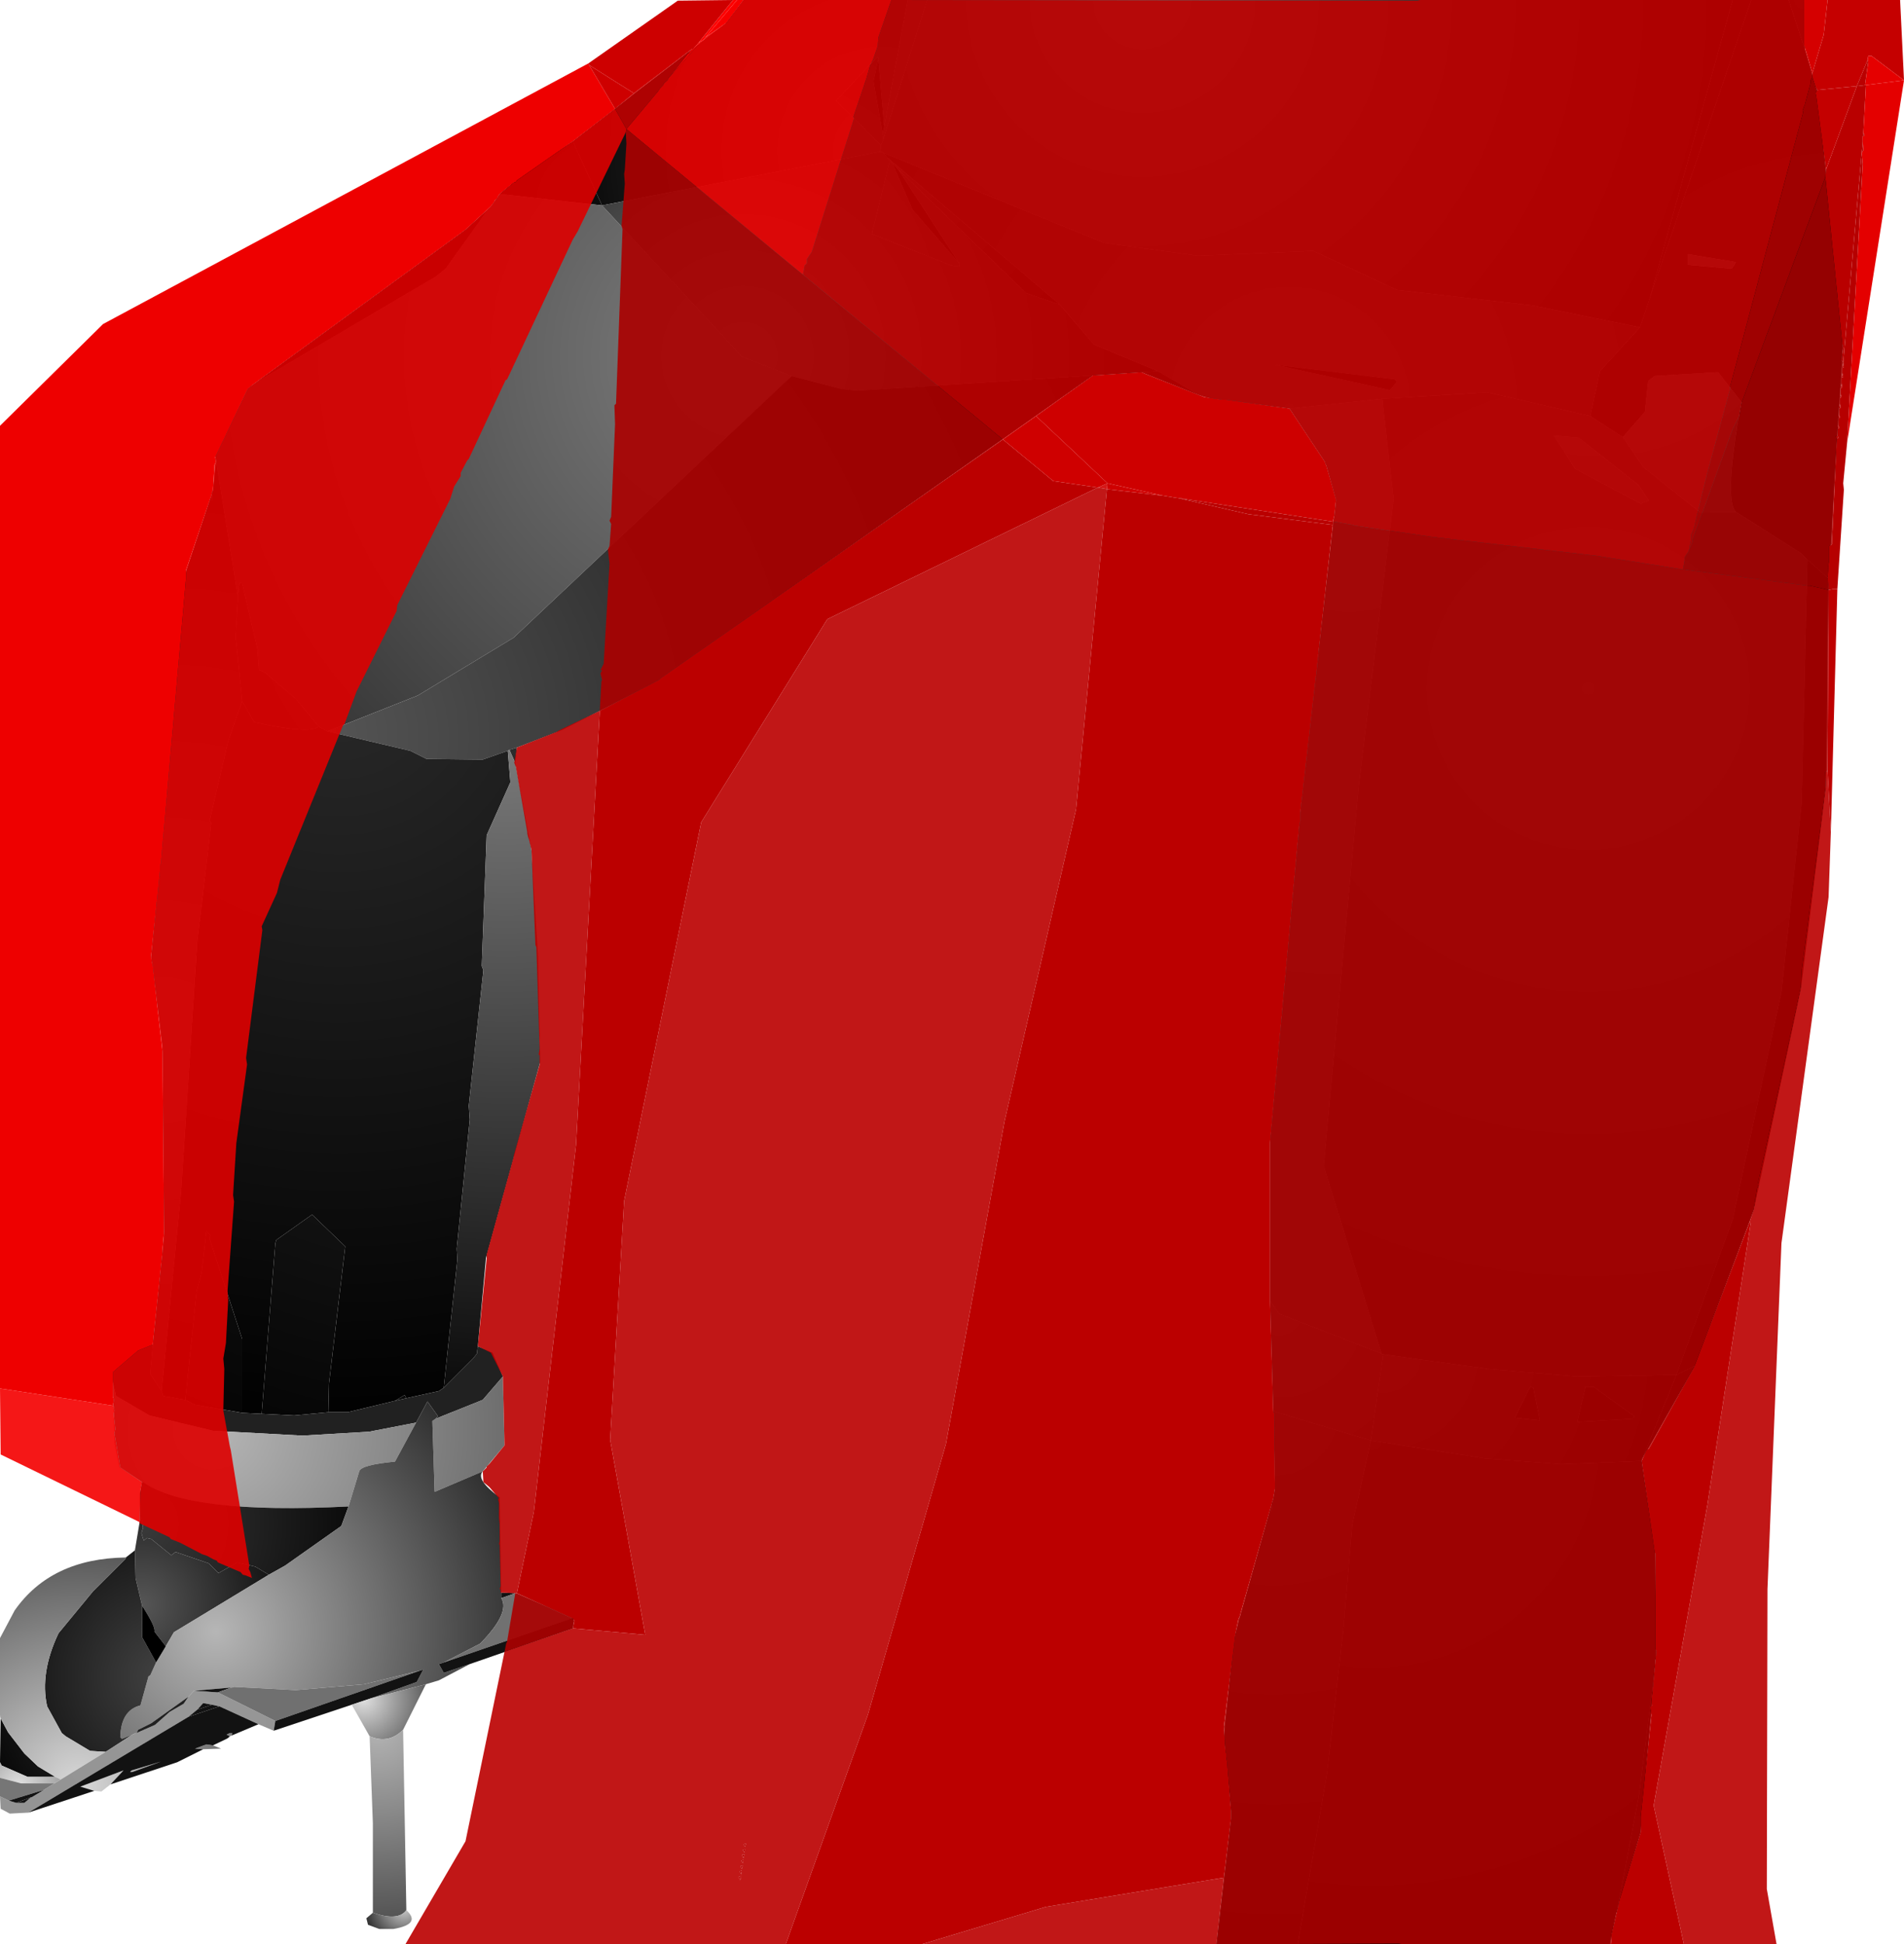 <?xml version="1.0" encoding="UTF-8" standalone="no"?>
<svg xmlns:xlink="http://www.w3.org/1999/xlink" height="299.1px" width="292.85px" xmlns="http://www.w3.org/2000/svg">
  <g transform="matrix(1.0, 0.0, 0.0, 1.0, 400.0, 300.0)">
    <path d="M-260.4 -300.0 L-257.4 -300.0 -264.15 -278.5 -264.25 -279.25 -264.25 -279.5 -264.0 -280.5 -260.4 -300.0" fill="url(#gradient0)" fill-rule="evenodd" stroke="none"/>
    <path d="M-146.25 -254.15 L-147.75 -249.65 -164.25 -253.0 -185.15 -255.4 -198.0 -261.4 -215.75 -260.65 -230.25 -262.65 -264.15 -276.5 -264.4 -276.65 -264.65 -276.65 -264.5 -277.4 -264.5 -277.65 -264.15 -278.5 -257.4 -300.0 -133.5 -300.0 -146.25 -254.15" fill="url(#gradient1)" fill-rule="evenodd" stroke="none"/>
    <path d="M-252.4 -259.4 L-252.5 -259.0 -253.65 -259.15 -265.9 -264.0 -263.15 -275.25 -262.75 -274.9 -259.65 -267.75 -252.4 -259.4 M-264.5 -277.65 L-271.4 -284.5 -265.15 -291.15 -264.9 -291.15 -264.9 -291.0 -265.65 -287.5 -264.25 -279.5 -264.25 -279.25 -264.15 -278.5 -264.5 -277.65" fill="url(#gradient2)" fill-rule="evenodd" stroke="none"/>
    <path d="M-261.9 -274.0 L-252.4 -259.4 -259.65 -267.75 -262.75 -274.9 -261.9 -274.0 M-264.9 -291.0 L-264.0 -280.5 -264.25 -279.5 -265.65 -287.5 -264.9 -291.0" fill="url(#gradient3)" fill-rule="evenodd" stroke="none"/>
    <path d="M-311.9 -278.25 L-288.4 -296.4 -285.65 -300.0 -260.4 -300.0 -264.0 -280.5 -264.9 -291.0 -264.9 -291.15 -265.15 -291.15 -271.4 -284.5 -264.5 -277.65 -264.5 -277.4 -264.65 -276.65 -307.4 -268.4 -311.9 -278.25" fill="url(#gradient4)" fill-rule="evenodd" stroke="none"/>
    <path d="M-323.15 -270.15 L-319.0 -273.65 -311.9 -278.25 -307.4 -268.4 -323.15 -270.15" fill="url(#gradient5)" fill-rule="evenodd" stroke="none"/>
    <path d="M-366.75 -229.0 L-366.9 -229.9 -361.9 -240.25 -360.65 -241.15 -332.9 -257.5 -331.5 -258.65 -331.4 -258.75 -325.5 -267.0 -324.5 -268.25 -323.15 -270.15 -307.4 -268.4 -285.9 -245.15 -278.25 -242.15 -321.0 -201.9 -335.75 -193.0 -349.65 -187.5 -351.0 -188.25 -354.4 -192.4 -359.4 -196.65 -360.15 -196.9 -360.4 -200.15 -362.75 -210.25 -363.15 -210.4 -363.4 -208.15 -366.75 -229.0" fill="url(#gradient6)" fill-rule="evenodd" stroke="none"/>
    <path d="M-325.0 -267.75 L-324.5 -268.25 -325.5 -267.0 -325.0 -267.75" fill="url(#gradient7)" fill-rule="evenodd" stroke="none"/>
    <path d="M-360.65 -241.15 L-328.4 -264.65 -325.0 -267.75 -325.5 -267.0 -331.4 -258.75 -331.5 -258.65 -332.9 -257.5 -360.65 -241.15" fill="url(#gradient8)" fill-rule="evenodd" stroke="none"/>
    <path d="M-130.65 -300.0 L-146.25 -254.15 -133.5 -300.0 -130.65 -300.0" fill="url(#gradient9)" fill-rule="evenodd" stroke="none"/>
    <path d="M-122.4 -292.4 L-120.4 -285.65 -116.5 -248.0 -118.75 -211.0 -122.0 -213.9 -123.0 -214.9 -133.0 -221.25 Q-134.9 -223.15 -132.15 -238.15 L-135.75 -242.75 -145.5 -242.15 -146.5 -241.4 -147.0 -236.65 -150.4 -232.75 -155.4 -236.0 -153.9 -242.9 -147.75 -249.65 -146.25 -254.15 -130.65 -300.0 -124.9 -300.0 -122.4 -292.4 M-140.4 -260.9 L-140.4 -259.25 -133.65 -258.65 -133.0 -259.65 -133.4 -259.75 -140.4 -260.9" fill="url(#gradient10)" fill-rule="evenodd" stroke="none"/>
    <path d="M-122.4 -292.4 L-124.9 -300.0 -122.5 -300.0 -122.4 -292.4" fill="url(#gradient11)" fill-rule="evenodd" stroke="none"/>
    <path d="M-224.4 -242.75 L-231.9 -242.25 -268.15 -239.9 -270.5 -240.15 -278.25 -242.15 -285.9 -245.15 -307.4 -268.4 -264.65 -276.65 -264.4 -276.65 -264.15 -276.5 -263.5 -275.75 -263.15 -275.25 -265.9 -264.0 -253.65 -259.15 -252.5 -259.0 -252.4 -259.4 -261.9 -274.0 -242.15 -254.9 -237.0 -253.15 -231.75 -247.0 -221.9 -242.9 -224.4 -242.75" fill="url(#gradient12)" fill-rule="evenodd" stroke="none"/>
    <path d="M-147.75 -249.65 L-153.9 -242.9 -155.4 -236.0 -171.25 -239.65 -187.4 -238.65 -201.65 -237.15 -213.65 -238.65 -215.65 -239.25 -221.9 -242.9 -231.75 -247.0 -237.0 -253.15 -263.5 -275.75 -264.15 -276.5 -230.25 -262.65 -215.75 -260.65 -198.0 -261.4 -185.15 -255.4 -164.25 -253.0 -147.75 -249.65 M-185.15 -241.25 L-185.5 -241.65 -204.0 -243.9 -186.25 -240.0 -185.15 -241.25" fill="url(#gradient13)" fill-rule="evenodd" stroke="none"/>
    <path d="M-237.0 -253.15 L-242.15 -254.9 -261.9 -274.0 -262.75 -274.9 -263.15 -275.25 -263.5 -275.75 -237.0 -253.15" fill="url(#gradient14)" fill-rule="evenodd" stroke="none"/>
    <path d="M-231.9 -242.25 L-298.65 -195.25 -313.65 -187.65 -320.5 -185.0 -321.65 -184.65 -321.9 -184.5 -325.75 -183.15 -334.4 -183.25 -336.9 -184.5 -349.65 -187.5 -335.75 -193.0 -321.0 -201.9 -278.25 -242.15 -270.5 -240.15 -268.15 -239.9 -231.9 -242.25" fill="url(#gradient15)" fill-rule="evenodd" stroke="none"/>
    <path d="M-362.75 -192.15 L-360.9 -188.9 Q-352.15 -187.0 -351.0 -188.25 L-349.65 -187.5 -336.9 -184.5 -334.4 -183.25 -325.75 -183.15 -321.9 -184.5 -321.5 -179.65 -325.15 -171.5 -325.9 -151.4 -325.65 -150.75 -327.9 -129.9 -327.75 -127.75 -329.75 -107.9 -329.65 -106.25 -331.75 -86.5 -332.5 -86.0 -337.5 -84.9 -337.75 -85.4 -339.25 -84.5 -346.5 -82.75 -349.5 -82.75 -349.4 -87.15 -346.9 -108.25 -352.0 -113.15 -357.5 -109.25 -357.65 -108.75 -359.75 -82.5 -362.75 -82.65 -362.75 -94.0 -367.75 -109.4 -367.65 -110.0 -368.25 -110.65 -369.0 -104.15 -369.75 -101.4 -371.5 -84.65 -374.9 -85.25 -375.15 -86.0 -372.15 -116.65 -369.65 -155.15 -367.5 -173.4 -367.75 -173.75 -364.9 -186.0 -362.75 -192.15" fill="url(#gradient16)" fill-rule="evenodd" stroke="none"/>
    <path d="M-320.5 -185.0 L-320.75 -182.65 -321.65 -184.65 -320.5 -185.0 M-363.4 -208.15 L-363.15 -210.4 -362.75 -210.25 -360.4 -200.15 -360.15 -196.9 -359.4 -196.65 -354.4 -192.4 -351.0 -188.25 Q-352.15 -187.0 -360.9 -188.9 L-362.75 -192.15 -363.75 -202.0 -363.4 -208.15 M-371.5 -84.65 L-369.75 -101.4 -369.0 -104.15 -368.25 -110.65 -367.65 -110.0 -367.75 -109.4 -362.75 -94.0 -362.75 -82.65 -370.0 -83.9 -371.5 -84.65 M-359.75 -82.5 L-357.65 -108.75 -357.5 -109.25 -352.0 -113.15 -346.9 -108.25 -349.4 -87.15 -349.5 -82.75 -354.75 -82.25 -359.75 -82.5 M-339.25 -84.5 L-337.75 -85.4 -337.5 -84.9 -339.25 -84.5" fill="url(#gradient17)" fill-rule="evenodd" stroke="none"/>
    <path d="M-376.5 -93.15 L-374.75 -109.9 -375.0 -139.25 -376.75 -152.75 -371.4 -212.0 -367.5 -223.75 -367.4 -223.0 -367.4 -224.15 -367.4 -224.25 -367.25 -224.5 -366.75 -229.0 -363.4 -208.15 -363.75 -202.0 -362.75 -192.15 -364.9 -186.0 -367.75 -173.75 -367.5 -173.4 -369.65 -155.15 -372.15 -116.65 -375.15 -86.0 -376.9 -88.65 -376.5 -93.15" fill="url(#gradient18)" fill-rule="evenodd" stroke="none"/>
    <path d="M-150.4 -232.75 L-147.0 -236.65 -146.5 -241.4 -145.5 -242.15 -135.75 -242.75 -132.15 -238.15 Q-134.9 -223.15 -133.0 -221.25 L-138.5 -221.15 -147.25 -228.15 -150.4 -232.75 M-140.4 -260.9 L-133.4 -259.75 -133.0 -259.65 -133.65 -258.65 -140.4 -259.25 -140.4 -260.9 M-147.65 -222.5 L-157.75 -227.9 -161.0 -233.0 -157.15 -232.65 -148.0 -225.4 -146.4 -223.0 -147.65 -222.5 M-156.15 -86.65 L-154.9 -86.65 -148.65 -82.15 -148.9 -81.75 -157.4 -81.25 -156.15 -86.65 M-163.15 -81.5 L-167.0 -81.9 -164.65 -86.65 -164.15 -86.5 -163.15 -81.5" fill="url(#gradient19)" fill-rule="evenodd" stroke="none"/>
    <path d="M-215.65 -239.25 L-224.4 -242.75 -221.9 -242.9 -215.65 -239.25" fill="url(#gradient20)" fill-rule="evenodd" stroke="none"/>
    <path d="M-185.15 -241.25 L-186.25 -240.0 -204.0 -243.9 -185.5 -241.65 -185.15 -241.25" fill="url(#gradient21)" fill-rule="evenodd" stroke="none"/>
    <path d="M-204.65 -99.9 L-204.65 -124.9 -199.65 -179.25 -194.5 -223.0 -196.0 -228.4 -196.15 -228.65 -196.25 -229.0 -201.65 -237.15 -187.4 -238.65 -185.65 -223.25 -191.0 -179.25 -196.4 -120.65 -187.5 -91.75 -203.25 -97.9 -204.65 -99.9" fill="url(#gradient22)" fill-rule="evenodd" stroke="none"/>
    <path d="M-155.4 -236.0 L-150.4 -232.75 -147.25 -228.15 -138.5 -221.15 -133.0 -221.25 -123.0 -214.9 -122.0 -213.9 -122.9 -176.4 -126.0 -147.4 -133.5 -112.4 -142.15 -88.5 -157.5 -88.25 -171.0 -89.4 -187.25 -91.65 -187.5 -91.75 -196.4 -120.65 -191.0 -179.25 -185.65 -223.25 -187.4 -238.65 -171.25 -239.65 -155.4 -236.0 M-147.65 -222.5 L-146.4 -223.0 -148.0 -225.4 -157.15 -232.65 -161.0 -233.0 -157.75 -227.9 -147.65 -222.5" fill="url(#gradient23)" fill-rule="evenodd" stroke="none"/>
    <path d="M-204.15 -82.9 L-204.65 -99.9 -203.25 -97.9 -187.5 -91.75 -187.25 -91.65 -189.15 -78.4 -204.15 -82.9" fill="url(#gradient24)" fill-rule="evenodd" stroke="none"/>
    <path d="M-200.4 -0.9 L-212.9 -0.9 -210.65 -20.25 -210.65 -21.4 -211.75 -32.75 -210.25 -47.75 -204.4 -68.65 -204.4 -67.4 -204.15 -69.5 -203.9 -71.0 -204.15 -82.9 -189.15 -78.4 -192.0 -65.5 -193.4 -49.15 -195.9 -27.15 -200.4 -0.9" fill="url(#gradient25)" fill-rule="evenodd" stroke="none"/>
    <path d="M-204.4 -68.65 L-204.15 -69.5 -204.4 -67.4 -204.4 -68.65" fill="url(#gradient26)" fill-rule="evenodd" stroke="none"/>
    <path d="M-147.5 -75.25 L-145.4 -61.5 -145.25 -45.0 -145.4 -44.65 -145.4 -44.0 -145.5 -43.25 -145.5 -43.0 -147.9 -23.9 -151.25 -6.15 -151.25 -6.0 -151.4 -5.75 -152.4 -0.9 -200.4 -0.9 -195.9 -27.15 -193.4 -49.15 -192.0 -65.5 -189.15 -78.4 -171.65 -75.65 -159.9 -74.75 -147.5 -75.25" fill="url(#gradient27)" fill-rule="evenodd" stroke="none"/>
    <path d="M-367.5 -223.75 L-367.4 -224.15 -367.4 -223.0 -367.5 -223.75" fill="url(#gradient28)" fill-rule="evenodd" stroke="none"/>
    <path d="M-326.5 -92.9 L-324.25 -91.9 -322.65 -88.25 -325.75 -84.65 -333.0 -81.75 -332.65 -82.15 -334.25 -84.4 -336.0 -81.15 -343.25 -79.75 -353.5 -79.15 -367.25 -79.9 -377.0 -82.25 -382.15 -85.25 -382.65 -87.4 -382.75 -88.9 Q-378.9 -93.0 -376.5 -93.15 L-376.9 -88.65 -375.15 -86.0 -374.9 -85.25 -371.5 -84.65 -370.0 -83.9 -362.75 -82.65 -359.75 -82.5 -354.75 -82.25 -349.5 -82.75 -346.5 -82.75 -339.25 -84.5 -337.5 -84.9 -332.5 -86.0 -331.75 -86.5 -327.25 -91.0 -326.65 -91.75 -326.5 -92.9" fill="url(#gradient29)" fill-rule="evenodd" stroke="none"/>
    <path d="M-322.65 -88.25 L-322.4 -77.65 -325.75 -73.65 -333.15 -70.5 -333.5 -81.4 -333.0 -81.75 -325.75 -84.65 -322.65 -88.25 M-378.15 -72.0 L-381.65 -74.25 -382.4 -78.0 -382.65 -87.4 -382.15 -85.25 -377.0 -82.25 -367.25 -79.9 -353.5 -79.15 -343.25 -79.75 -336.0 -81.15 -339.25 -75.15 Q-344.5 -74.65 -344.75 -73.65 L-346.4 -68.25 Q-370.9 -67.0 -378.0 -72.0 L-378.15 -72.0" fill="url(#gradient30)" fill-rule="evenodd" stroke="none"/>
    <path d="M-378.5 -66.0 L-378.5 -70.15 -378.15 -72.0 -378.0 -72.0 Q-370.9 -67.0 -346.4 -68.25 L-347.5 -65.25 -356.15 -59.15 -358.65 -57.75 -360.75 -59.0 -363.5 -59.65 -366.4 -58.0 -367.9 -59.5 -373.0 -61.25 -373.65 -60.75 -376.75 -63.25 -377.4 -63.4 -377.9 -63.0 -378.25 -64.15 -378.0 -65.0 -378.25 -66.5 -378.5 -66.0" fill="url(#gradient31)" fill-rule="evenodd" stroke="none"/>
    <path d="M-379.25 -61.5 L-378.5 -66.0 -378.25 -66.5 -378.0 -65.0 -378.25 -64.15 -377.9 -63.0 -377.4 -63.4 -376.75 -63.25 -373.65 -60.75 -373.0 -61.25 -367.9 -59.5 -366.4 -58.0 -363.5 -59.65 -360.75 -59.0 -358.65 -57.75 -373.25 -48.9 -374.5 -46.75 -376.25 -49.0 Q-376.0 -49.65 -378.15 -53.0 L-379.15 -57.25 -379.25 -61.5" fill="url(#gradient32)" fill-rule="evenodd" stroke="none"/>
    <path d="M-325.75 -73.65 Q-326.9 -72.4 -323.15 -69.65 L-322.9 -55.0 -322.9 -54.15 Q-321.5 -51.9 -326.15 -47.15 L-331.75 -44.25 -332.5 -44.0 -331.75 -42.65 -327.75 -44.0 -332.5 -41.5 -334.5 -40.9 -342.9 -38.75 -335.9 -41.25 -334.9 -43.15 -335.4 -43.0 -344.0 -40.9 -354.5 -40.0 -364.0 -40.5 -364.25 -40.4 -364.4 -40.4 -370.15 -39.9 -371.0 -39.0 -376.75 -34.9 -378.75 -33.9 -379.0 -33.4 -379.15 -33.4 -379.4 -33.25 -379.65 -33.15 -381.25 -32.5 -381.5 -32.75 Q-381.4 -36.9 -378.4 -37.65 L-377.15 -42.15 -376.9 -42.25 -376.0 -44.25 -374.5 -46.75 -373.25 -48.9 -358.65 -57.75 -356.15 -59.15 -347.5 -65.25 -346.4 -68.25 -344.75 -73.65 Q-344.5 -74.65 -339.25 -75.15 L-336.0 -81.15 -334.25 -84.4 -332.65 -82.15 -333.0 -81.75 -333.5 -81.4 -333.15 -70.5 -325.75 -73.65" fill="url(#gradient33)" fill-rule="evenodd" stroke="none"/>
    <path d="M-320.75 -182.65 L-318.25 -169.25 -317.25 -153.0 -316.9 -136.65 -325.25 -106.5 -326.5 -92.9 -326.65 -91.75 -327.25 -91.0 -331.75 -86.5 -329.65 -106.25 -329.75 -107.9 -327.75 -127.75 -327.9 -129.9 -325.65 -150.75 -325.9 -151.4 -325.15 -171.5 -321.5 -179.65 -321.9 -184.5 -321.65 -184.65 -320.75 -182.65" fill="url(#gradient34)" fill-rule="evenodd" stroke="none"/>
    <path d="M-122.0 -213.9 L-118.75 -211.0 -119.15 -179.0 -123.0 -147.9 -130.25 -113.9 -139.25 -89.9 -142.15 -88.5 -133.5 -112.4 -126.0 -147.4 -122.9 -176.4 -122.0 -213.9" fill="url(#gradient35)" fill-rule="evenodd" stroke="none"/>
    <path d="M-139.25 -89.9 L-147.25 -75.9 -142.15 -88.5 -139.25 -89.9" fill="url(#gradient36)" fill-rule="evenodd" stroke="none"/>
    <path d="M-147.25 -75.9 L-147.4 -75.65 -147.5 -75.4 -147.5 -75.25 -159.9 -74.75 -171.65 -75.65 -189.15 -78.4 -187.25 -91.65 -171.0 -89.4 -157.5 -88.25 -142.15 -88.5 -147.25 -75.9 M-156.15 -86.65 L-157.4 -81.25 -148.9 -81.75 -148.65 -82.15 -154.9 -86.65 -156.15 -86.65 M-163.15 -81.5 L-164.15 -86.5 -164.65 -86.65 -167.0 -81.9 -163.15 -81.5" fill="url(#gradient37)" fill-rule="evenodd" stroke="none"/>
    <path d="M-400.0 -28.9 L-399.9 -35.65 -398.75 -33.5 -396.25 -30.25 -394.15 -28.25 -391.5 -26.65 -395.75 -26.65 -399.75 -28.4 -400.0 -28.9 M-380.65 -60.4 L-379.25 -61.5 -379.15 -57.25 -378.15 -53.0 -378.15 -48.15 -376.0 -44.25 -376.9 -42.25 -377.15 -42.15 -378.4 -37.65 Q-381.4 -36.9 -381.5 -32.75 L-381.25 -32.5 -379.65 -33.15 -383.75 -30.5 -386.15 -30.65 -389.9 -32.9 -390.5 -33.4 -392.75 -37.5 Q-393.9 -42.65 -391.0 -48.75 L-385.65 -55.25 -380.65 -60.25 -380.65 -60.4" fill="url(#gradient38)" fill-rule="evenodd" stroke="none"/>
    <path d="M-364.4 -33.0 L-364.65 -32.9 -365.15 -33.15 -364.65 -33.4 -364.25 -33.4 -364.4 -33.0 M-383.0 -25.5 L-384.4 -24.4 -385.5 -24.5 -387.65 -25.15 -381.0 -27.65 -383.0 -25.5 M-400.0 -36.15 L-400.0 -48.0 -397.75 -52.25 Q-392.15 -60.25 -380.65 -60.4 L-380.65 -60.25 -385.65 -55.25 -391.0 -48.75 Q-393.9 -42.65 -392.75 -37.5 L-390.5 -33.4 -389.9 -32.9 -386.15 -30.65 -383.75 -30.5 -390.65 -26.25 -391.5 -26.65 -394.15 -28.25 -396.25 -30.25 -398.75 -33.5 -399.9 -35.65 -400.0 -36.15" fill="url(#gradient39)" fill-rule="evenodd" stroke="none"/>
    <path d="M-367.25 -31.5 L-366.0 -31.0 -368.75 -30.9 -370.0 -31.0 -368.25 -31.65 -367.25 -31.5 M-399.9 -35.65 L-400.0 -35.9 -400.0 -36.15 -399.9 -35.65 M-379.75 -27.65 L-375.25 -29.0 -379.65 -27.4 -380.0 -27.4 -379.75 -27.65" fill="url(#gradient40)" fill-rule="evenodd" stroke="none"/>
    <path d="M-357.9 -33.75 L-360.25 -34.75 -366.25 -37.5 -367.4 -37.75 -368.75 -38.0 -369.65 -37.0 -371.0 -35.9 -395.65 -21.15 -398.5 -21.0 -399.9 -21.75 -400.0 -23.65 -398.65 -23.0 -397.5 -22.65 -396.25 -22.65 -395.25 -23.5 -395.15 -23.5 -393.25 -24.65 -391.65 -25.65 -390.65 -26.25 -383.75 -30.5 -379.65 -33.15 -379.4 -33.25 -379.15 -33.4 -379.0 -33.4 -376.15 -34.65 -373.9 -36.65 -371.75 -37.9 -371.0 -39.0 -370.15 -39.9 -366.5 -39.65 -357.65 -35.25 -357.9 -33.75" fill="url(#gradient41)" fill-rule="evenodd" stroke="none"/>
    <path d="M-379.0 -33.4 L-378.75 -33.9 -376.75 -34.9 -371.0 -39.0 -371.75 -37.9 -373.9 -36.65 -376.15 -34.65 -379.0 -33.4" fill="url(#gradient42)" fill-rule="evenodd" stroke="none"/>
    <path d="M-322.9 -55.0 L-320.75 -54.9 -322.9 -54.15 -322.9 -55.0 M-370.15 -39.9 L-364.4 -40.4 -366.5 -39.65 -370.15 -39.9" fill="url(#gradient43)" fill-rule="evenodd" stroke="none"/>
    <path d="M-320.75 -54.9 L-311.75 -51.15 -331.75 -44.25 -326.15 -47.15 Q-321.5 -51.9 -322.9 -54.15 L-320.75 -54.9 M-364.4 -40.4 L-364.25 -40.4 -364.0 -40.5 -354.5 -40.0 -344.0 -40.9 -335.4 -43.0 -357.65 -35.25 -366.5 -39.65 -364.4 -40.4" fill="url(#gradient44)" fill-rule="evenodd" stroke="none"/>
    <path d="M-311.75 -51.15 L-311.9 -49.5 -327.75 -44.0 -331.75 -42.65 -332.5 -44.0 -331.75 -44.25 -311.75 -51.15 M-345.9 -37.75 L-357.9 -33.75 -357.65 -35.25 -335.4 -43.0 -334.9 -43.15 -335.9 -41.25 -342.9 -38.75 -345.9 -37.75" fill="url(#gradient45)" fill-rule="evenodd" stroke="none"/>
    <path d="M-334.5 -40.9 L-338.0 -33.9 Q-340.25 -31.65 -343.15 -32.9 L-345.9 -37.75 -342.9 -38.75 -334.5 -40.9" fill="url(#gradient46)" fill-rule="evenodd" stroke="none"/>
    <path d="M-374.5 -46.75 L-376.0 -44.25 -378.15 -48.15 -378.15 -53.0 Q-376.0 -49.65 -376.25 -49.0 L-374.5 -46.75" fill="url(#gradient47)" fill-rule="evenodd" stroke="none"/>
    <path d="M-145.5 -43.0 L-147.65 -18.15 -151.25 -6.15 -147.9 -23.9 -145.5 -43.0" fill="url(#gradient48)" fill-rule="evenodd" stroke="none"/>
    <path d="M-371.0 -35.9 L-369.65 -37.0 -367.4 -37.75 -366.25 -37.5 -371.0 -35.9" fill="url(#gradient49)" fill-rule="evenodd" stroke="none"/>
    <path d="M-360.25 -34.75 L-364.4 -33.0 -364.25 -33.4 -364.65 -33.4 -365.15 -33.15 -364.65 -32.9 -364.9 -32.65 -365.15 -32.5 -367.25 -31.5 -368.25 -31.65 -370.0 -31.0 -368.75 -30.9 -372.75 -28.9 -383.0 -25.5 -381.0 -27.65 -387.65 -25.15 -385.5 -24.5 -395.65 -21.15 -371.0 -35.9 -366.25 -37.5 -360.25 -34.75 M-379.75 -27.65 L-380.0 -27.4 -379.65 -27.4 -375.25 -29.0 -379.75 -27.65" fill="url(#gradient50)" fill-rule="evenodd" stroke="none"/>
    <path d="M-369.65 -37.0 L-368.75 -38.0 -367.4 -37.75 -369.65 -37.0" fill="url(#gradient51)" fill-rule="evenodd" stroke="none"/>
    <path d="M-400.0 -26.5 L-400.0 -28.9 -399.75 -28.4 -395.75 -26.65 -391.5 -26.65 -390.65 -26.25 -391.65 -25.65 -396.75 -25.65 -400.0 -26.5" fill="url(#gradient52)" fill-rule="evenodd" stroke="none"/>
    <path d="M-400.0 -23.65 L-400.0 -26.5 -396.75 -25.65 -391.65 -25.65 -393.25 -24.65 -398.65 -23.0 -400.0 -23.65" fill="url(#gradient53)" fill-rule="evenodd" stroke="none"/>
    <path d="M-338.0 -33.9 L-337.5 -6.15 Q-338.75 -4.4 -342.65 -5.75 L-342.65 -19.5 -343.15 -32.9 Q-340.25 -31.65 -338.0 -33.9" fill="url(#gradient54)" fill-rule="evenodd" stroke="none"/>
    <path d="M-337.5 -6.15 Q-335.15 -4.0 -339.5 -3.25 L-341.65 -3.25 -343.4 -3.9 -343.65 -4.9 -342.65 -5.75 Q-338.75 -4.4 -337.5 -6.15" fill="url(#gradient55)" fill-rule="evenodd" stroke="none"/>
    <path d="M-393.25 -24.65 L-395.15 -23.5 -395.25 -23.5 -397.5 -22.65 -398.65 -23.0 -393.25 -24.65" fill="url(#gradient56)" fill-rule="evenodd" stroke="none"/>
    <path d="M-395.25 -23.5 L-396.25 -22.65 -397.5 -22.65 -395.25 -23.5" fill="url(#gradient57)" fill-rule="evenodd" stroke="none"/>
    <path d="M-287.25 -300.0 L-286.65 -300.0 -291.5 -294.25 -291.75 -293.9 -292.4 -293.5 -292.5 -293.25 -297.25 -287.9 -294.15 -291.75 -294.0 -291.75 -293.75 -292.0 -293.4 -292.5 -292.9 -293.0 -287.25 -300.0" fill="#fd0000" fill-rule="evenodd" stroke="none"/>
    <path d="M-287.25 -300.0 L-292.9 -293.0 -293.4 -292.5 -293.65 -292.4 -302.5 -285.65 -309.4 -290.0 -309.5 -290.25 -295.75 -299.9 -287.25 -300.0" fill="#cd0000" fill-rule="evenodd" stroke="none"/>
    <path d="M-309.5 -290.25 L-309.4 -290.0 -305.4 -283.25 -311.9 -278.25 -320.5 -272.25 -320.65 -272.0 -321.0 -271.9 -323.15 -270.15 -323.5 -269.65 -323.5 -269.5 -323.9 -269.15 -324.0 -268.9 -324.5 -268.25 -328.4 -264.65 -361.0 -240.9 -361.9 -240.15 -366.9 -229.65 -366.75 -229.0 -367.0 -228.5 -367.25 -224.5 -367.4 -224.25 -367.4 -224.15 -367.5 -223.75 -371.4 -212.25 -371.4 -210.9 -375.25 -167.25 -375.25 -167.15 -375.4 -166.9 -375.4 -166.0 -376.75 -153.0 -376.65 -151.9 -376.5 -151.65 -376.5 -151.5 -375.0 -138.15 -374.75 -110.65 -375.0 -107.75 -375.0 -107.4 -376.5 -93.15 -378.75 -92.25 -382.65 -88.9 -382.65 -85.15 -382.5 -84.75 -382.5 -84.5 -382.65 -83.75 -400.0 -86.4 -400.0 -234.5 -384.15 -250.15 -309.5 -290.25" fill="#ee0000" fill-rule="evenodd" stroke="none"/>
    <path d="M-378.65 -65.9 L-399.9 -76.25 -400.0 -86.4 -382.65 -83.75 -382.5 -83.65 -382.4 -83.0 -382.5 -82.4 -382.25 -80.15 -382.4 -79.5 -381.5 -74.25 -378.15 -72.0 -378.4 -70.75 -378.5 -66.0 -378.65 -65.9" fill="#f40000" fill-opacity="0.91" fill-rule="evenodd" stroke="none"/>
    <path d="M-305.4 -283.25 L-303.65 -280.15 -303.75 -279.65 -311.15 -264.4 -311.9 -263.15 -322.0 -241.65 -322.25 -241.5 -327.9 -229.4 -328.15 -229.15 -329.15 -227.25 -329.15 -226.75 -330.15 -225.15 -330.75 -223.25 -338.9 -206.9 -339.0 -206.0 -345.15 -193.65 -347.0 -188.65 -347.25 -188.4 -356.9 -164.65 -357.4 -162.65 -359.75 -157.5 -359.65 -156.9 -362.15 -137.25 -362.0 -136.25 -363.65 -124.15 -364.15 -116.15 -364.0 -115.15 -365.0 -101.4 -364.9 -100.0 -365.25 -93.4 -365.65 -91.0 -365.5 -89.4 -365.65 -83.0 -364.65 -77.5 -364.5 -76.9 -361.65 -59.15 -361.75 -58.65 -361.5 -58.15 -361.25 -57.25 -362.25 -57.65 -362.65 -57.75 -363.0 -58.15 -366.5 -59.65 -366.65 -59.9 -367.25 -60.15 -368.15 -60.65 -368.9 -60.9 -372.25 -62.65 -373.75 -63.25 -373.9 -63.5 -378.5 -65.65 -378.5 -65.75 -378.65 -65.9 -378.5 -66.0 -378.4 -70.75 -378.15 -72.0 -381.5 -74.25 -382.4 -79.5 -382.25 -80.15 -382.5 -82.4 -382.4 -83.0 -382.5 -83.65 -382.65 -83.75 -382.5 -84.5 -382.5 -84.75 -382.65 -85.15 -382.65 -88.9 -378.75 -92.25 -376.5 -93.15 -375.0 -107.4 -375.0 -107.75 -374.75 -110.65 -375.0 -138.15 -376.5 -151.5 -376.5 -151.65 -376.65 -151.9 -376.75 -153.0 -375.4 -166.0 -375.4 -166.9 -375.25 -167.15 -375.25 -167.25 -371.4 -210.9 -371.4 -212.25 -367.5 -223.75 -367.4 -224.15 -367.4 -224.25 -367.25 -224.5 -367.0 -228.5 -366.75 -229.0 -366.9 -229.65 -361.9 -240.15 -361.0 -240.9 -328.4 -264.65 -324.5 -268.25 -324.0 -268.9 -323.9 -269.15 -323.5 -269.5 -323.5 -269.65 -323.15 -270.15 -321.0 -271.9 -320.65 -272.0 -320.5 -272.25 -311.9 -278.25 -305.4 -283.25" fill="#dd0000" fill-opacity="0.91" fill-rule="evenodd" stroke="none"/>
    <path d="M-240.65 -236.0 L-231.9 -242.25 -224.4 -242.75 -224.25 -242.65 -214.75 -238.9 -212.0 -238.5 -211.5 -238.5 -201.65 -237.15 -196.25 -229.0 -196.15 -228.75 -196.15 -228.65 -196.0 -228.4 -194.5 -223.15 -194.75 -220.75 -195.0 -219.75 -218.9 -223.4 -219.0 -223.4 -221.15 -223.75 -229.65 -225.65 -240.65 -236.0 M-309.4 -290.0 L-302.5 -285.65 -305.4 -283.25 -309.4 -290.0" fill="#ce0000" fill-rule="evenodd" stroke="none"/>
    <path d="M-286.65 -300.0 L-285.65 -300.0 -288.25 -296.5 -291.5 -294.25 -286.65 -300.0" fill="#f70000" fill-rule="evenodd" stroke="none"/>
    <path d="M-262.9 -300.0 L-264.9 -294.25 -265.0 -292.9 -265.75 -290.75 -266.15 -290.0 -266.75 -287.9 -268.75 -282.0 -268.65 -281.75 -275.15 -261.25 -275.9 -260.15 -275.9 -259.5 -276.25 -259.15 -276.5 -257.75 -303.65 -280.15 -298.75 -286.0 -298.5 -286.4 -298.0 -286.9 -297.9 -287.15 -297.25 -287.75 -297.25 -287.9 -292.5 -293.25 -292.4 -293.5 -291.75 -293.9 -291.5 -294.25 -288.25 -296.5 -285.65 -300.0 -262.9 -300.0" fill="#e80000" fill-opacity="0.91" fill-rule="evenodd" stroke="none"/>
    <path d="M-121.25 -288.75 L-121.25 -288.15 -121.5 -287.65 -121.5 -287.25 -122.4 -283.9 -122.75 -283.0 -122.65 -282.75 -133.9 -240.5 -133.9 -240.15 -137.5 -226.9 -139.5 -218.65 -139.9 -217.75 -139.9 -217.15 -140.25 -215.25 -140.9 -214.25 -140.9 -213.75 -141.15 -212.4 -154.4 -214.5 -179.65 -217.4 -191.65 -219.15 -191.9 -219.25 -194.75 -219.75 -195.0 -219.75 -194.75 -220.75 -194.5 -223.15 -196.0 -228.4 -196.15 -228.65 -196.15 -228.75 -196.25 -229.0 -201.65 -237.15 -211.5 -238.5 -212.0 -238.5 -214.75 -238.9 -224.25 -242.65 -224.4 -242.75 -231.9 -242.25 -240.65 -236.0 -245.75 -232.4 -276.5 -257.75 -276.25 -259.15 -275.9 -259.5 -275.9 -260.15 -275.15 -261.25 -268.65 -281.75 -268.75 -282.0 -266.75 -287.9 -266.15 -290.0 -265.75 -290.75 -265.0 -292.9 -264.9 -294.25 -262.9 -300.0 -182.0 -299.9 -181.5 -300.0 -122.5 -300.0 -122.5 -293.0 -121.25 -288.75" fill="#be0000" fill-opacity="0.91" fill-rule="evenodd" stroke="none"/>
    <path d="M-276.5 -257.75 L-245.75 -232.4 -298.25 -195.75 -298.65 -195.4 -307.75 -190.65 -307.5 -195.15 -307.4 -195.4 -307.65 -196.4 -307.4 -196.9 -307.65 -196.9 -307.15 -197.9 -306.25 -213.25 -306.5 -215.5 -306.25 -216.0 -306.0 -219.4 -306.25 -219.9 -306.0 -220.5 -305.4 -234.75 -305.5 -237.65 -305.25 -237.9 -304.25 -264.75 -304.4 -265.25 -303.9 -271.75 -304.0 -273.25 -303.9 -273.9 -303.65 -277.9 -303.75 -279.65 -303.65 -280.15 -276.5 -257.75 M-195.0 -219.75 L-194.75 -219.75 -191.9 -219.25 -191.65 -219.15 -179.65 -217.4 -154.4 -214.5 -141.15 -212.4 -122.0 -209.9 -121.65 -209.9 -118.75 -209.25 -118.9 -181.4 -119.25 -181.25 -119.15 -179.25 -122.9 -150.65 -123.0 -148.15 -129.65 -117.75 -129.5 -117.4 -129.75 -117.25 -130.25 -114.0 -130.9 -112.0 -139.4 -89.75 -146.4 -77.15 -146.75 -77.0 -147.5 -75.25 -145.5 -61.25 -145.4 -61.0 -145.4 -46.4 -145.25 -46.0 -146.0 -38.15 -145.9 -37.65 -146.15 -37.5 -146.15 -37.15 -146.0 -36.15 -147.65 -20.5 -147.65 -18.15 -150.9 -7.75 -152.15 -2.4 -152.15 -1.65 -152.25 -0.9 -184.15 -0.9 -184.9 -1.0 -212.9 -0.9 -212.25 -6.9 -212.15 -7.4 -212.15 -7.65 -211.75 -11.15 -210.65 -20.25 -210.65 -21.4 -211.25 -28.75 -211.25 -28.9 -211.4 -29.65 -211.4 -30.25 -211.5 -30.5 -211.75 -34.4 -210.0 -48.5 -209.5 -51.0 -209.4 -51.15 -209.25 -51.5 -209.15 -52.0 -209.0 -52.4 -209.0 -52.5 -204.15 -69.5 -203.9 -71.0 -204.0 -82.5 -204.15 -82.9 -204.65 -99.9 -204.65 -124.25 -200.15 -173.15 -200.0 -173.75 -200.0 -175.0 -197.25 -199.0 -197.25 -199.25 -195.0 -219.25 -195.0 -219.75 M-311.9 -49.5 L-322.4 -45.9 -322.15 -47.15 -322.0 -47.5 -320.75 -54.9 -320.5 -54.9 -311.9 -51.0 -311.65 -50.65 -311.9 -49.5" fill="#aa0000" fill-opacity="0.91" fill-rule="evenodd" stroke="none"/>
    <path d="M-294.15 -291.75 L-297.25 -287.9 -297.25 -287.75 -297.9 -287.15 -298.0 -286.9 -298.5 -286.4 -298.75 -286.0 -303.65 -280.15 -305.4 -283.25 -302.5 -285.65 -293.65 -292.4 -294.15 -291.75" fill="#bd0000" fill-opacity="0.91" fill-rule="evenodd" stroke="none"/>
    <path d="M-118.9 -300.0 L-119.5 -294.65 -121.25 -288.75 -122.5 -293.0 -122.5 -300.0 -118.9 -300.0" fill="#d50000" fill-rule="evenodd" stroke="none"/>
    <path d="M-107.15 -287.65 L-112.15 -291.4 -112.65 -291.4 -112.75 -290.75 -114.4 -286.75 -120.5 -286.15 -120.75 -286.65 -121.25 -288.15 -121.25 -288.75 -119.5 -294.65 -118.9 -300.0 -107.75 -300.0 -107.15 -287.65" fill="#c50000" fill-rule="evenodd" stroke="none"/>
    <path d="M-113.15 -286.9 L-112.65 -290.5 -112.75 -290.75 -112.65 -291.4 -112.15 -291.4 -107.15 -287.65 -113.15 -286.9" fill="#e50000" fill-rule="evenodd" stroke="none"/>
    <path d="M-112.75 -290.75 L-112.65 -290.5 -113.15 -286.9 -114.4 -286.75 -112.75 -290.75 M-195.0 -219.25 L-208.0 -220.9 -218.9 -223.4 -195.0 -219.75 -195.0 -219.25" fill="#ba0000" fill-rule="evenodd" stroke="none"/>
    <path d="M-114.4 -286.75 L-113.15 -286.9 -113.0 -286.9 -113.4 -279.65 -113.5 -279.0 -113.5 -278.15 -113.65 -276.5 -116.5 -244.25 -116.75 -244.65 -116.5 -246.5 -116.65 -247.15 -116.65 -247.25 -119.25 -272.75 -119.15 -273.9 -114.4 -286.75 M-116.75 -241.9 L-116.65 -242.65 -116.5 -242.0 -116.75 -241.9 M-116.65 -243.4 L-116.5 -244.25 -116.4 -243.5 -116.65 -243.4 M-116.9 -239.4 L-116.75 -238.9 -117.0 -238.75 -116.9 -239.4 M-117.0 -237.9 L-116.9 -237.25 -117.15 -237.15 -117.0 -237.9 M-117.15 -236.25 L-117.0 -235.75 -117.25 -235.65 -117.15 -236.25 M-117.25 -234.65 L-117.15 -234.15 -117.4 -234.0 -117.25 -234.65 M-117.4 -233.0 L-117.25 -232.65 -117.5 -232.5 -117.65 -232.9 -117.4 -233.0 M-116.9 -240.25 L-116.75 -241.0 -116.65 -240.4 -116.9 -240.25 M-285.4 -15.5 L-285.5 -15.0 -285.75 -15.4 -285.4 -15.5 M-285.4 -15.9 L-285.65 -16.25 -285.25 -16.4 -285.4 -15.9 M-285.9 -12.5 L-286.15 -12.9 -285.75 -13.0 -285.9 -12.5 M-285.75 -13.4 L-286.0 -13.75 -285.65 -13.9 -285.75 -13.4 M-285.5 -14.75 L-285.65 -14.15 -285.9 -14.65 -285.5 -14.75 M-286.4 -11.25 L-286.0 -11.4 -286.15 -10.75 -286.4 -11.25 M-286.0 -11.65 L-286.25 -12.15 -285.9 -12.25 -286.0 -11.65" fill="#b90000" fill-rule="evenodd" stroke="none"/>
    <path d="M-293.4 -292.5 L-293.75 -292.0 -294.0 -291.75 -294.15 -291.75 -293.65 -292.4 -293.4 -292.5" fill="#f30000" fill-rule="evenodd" stroke="none"/>
    <path d="M-121.25 -288.15 L-120.75 -286.65 -120.5 -286.15 -120.65 -285.9 -120.75 -285.65 -120.65 -285.25 -119.15 -273.9 -119.25 -272.75 -132.15 -238.0 -132.5 -236.0 -133.5 -234.0 -139.65 -217.0 -139.65 -216.65 -140.25 -215.25 -139.9 -217.15 -139.9 -217.75 -139.5 -218.65 -137.5 -226.9 -133.9 -240.15 -133.9 -240.5 -122.65 -282.75 -122.75 -283.0 -122.4 -283.9 -121.5 -287.25 -121.5 -287.65 -121.25 -288.15" fill="#ae0000" fill-opacity="0.91" fill-rule="evenodd" stroke="none"/>
    <path d="M-119.25 -272.75 L-116.65 -247.25 -116.65 -247.15 -116.5 -246.5 -116.75 -244.65 -116.5 -244.25 -116.65 -243.4 -116.65 -242.65 -116.75 -241.9 -116.75 -241.0 -116.9 -240.25 -116.9 -239.4 -117.0 -238.75 -117.0 -237.9 -117.15 -237.15 -117.15 -236.25 -117.25 -235.65 -117.25 -234.65 -117.4 -234.0 -117.4 -233.0 -117.65 -232.9 -117.5 -232.5 -118.25 -216.25 -118.65 -216.0 -118.65 -213.75 -118.75 -213.25 -118.9 -211.15 -118.75 -209.25 -121.65 -209.9 -122.0 -209.9 -141.15 -212.4 -140.9 -213.75 -140.9 -214.25 -140.25 -215.25 -139.65 -216.65 -139.65 -217.0 -133.5 -234.0 -132.5 -236.0 -132.15 -238.0 -119.25 -272.75" fill="#a30000" fill-opacity="0.91" fill-rule="evenodd" stroke="none"/>
    <path d="M-120.5 -286.15 L-114.4 -286.75 -119.15 -273.9 -120.65 -285.25 -120.75 -285.65 -120.65 -285.9 -120.5 -286.15" fill="#c40000" fill-rule="evenodd" stroke="none"/>
    <path d="M-113.15 -286.9 L-107.15 -287.65 -115.9 -231.9 -113.5 -274.75 -113.65 -276.5 -113.4 -276.9 -113.5 -278.15 -113.5 -279.0 -113.25 -279.15 -113.4 -279.65 -113.0 -286.9 -113.15 -286.9" fill="#e40000" fill-rule="evenodd" stroke="none"/>
    <path d="M-113.4 -279.65 L-113.25 -279.15 -113.5 -279.0 -113.4 -279.65 M-113.5 -278.15 L-113.4 -276.9 -113.65 -276.5 -113.5 -274.75 -115.9 -231.9 -116.5 -225.65 -116.4 -224.65 -117.4 -209.4 -118.0 -209.4 -118.75 -209.25 -118.9 -211.15 -118.75 -213.25 -118.65 -213.75 -118.65 -216.0 -118.25 -216.25 -117.5 -232.5 -117.25 -232.65 -117.4 -233.0 -117.4 -234.0 -117.15 -234.15 -117.25 -234.65 -117.25 -235.65 -117.0 -235.75 -117.15 -236.25 -117.15 -237.15 -116.9 -237.25 -117.0 -237.9 -117.0 -238.75 -116.75 -238.9 -116.9 -239.4 -116.9 -240.25 -116.65 -240.4 -116.75 -241.0 -116.75 -241.9 -116.5 -242.0 -116.65 -242.65 -116.65 -243.4 -116.4 -243.5 -116.5 -244.25 -113.65 -276.5 -113.5 -278.15" fill="#b60000" fill-rule="evenodd" stroke="none"/>
    <path d="M-221.15 -223.75 L-219.0 -223.4 -218.9 -223.4 -208.0 -220.9 -195.0 -219.25 -197.25 -199.25 -197.25 -199.0 -200.0 -175.0 -200.0 -173.75 -200.15 -173.15 -204.65 -124.25 -204.65 -99.9 -204.15 -82.9 -204.0 -82.5 -203.9 -71.0 -204.15 -69.5 -209.0 -52.5 -209.0 -52.4 -209.15 -52.0 -209.25 -51.5 -209.4 -51.15 -209.5 -51.0 -210.0 -48.5 -211.75 -34.4 -211.5 -30.5 -211.4 -30.25 -211.4 -29.65 -211.25 -28.9 -211.25 -28.75 -210.65 -21.4 -210.65 -20.25 -211.75 -11.15 -239.15 -6.65 -258.25 -0.9 -279.15 -0.9 -266.5 -36.25 -254.5 -77.9 -245.5 -127.5 -234.5 -175.5 -229.75 -224.75 -221.15 -223.75 M-231.15 -225.0 L-272.75 -204.75 -292.15 -173.5 -304.0 -115.25 -306.15 -78.5 -300.75 -48.5 -311.9 -49.5 -311.65 -50.65 -311.9 -51.0 -320.5 -54.9 -317.9 -67.4 -311.4 -123.9 -307.75 -190.65 -298.65 -195.4 -298.25 -195.75 -245.75 -232.4 -238.0 -226.0 -231.15 -225.0 M-130.9 -112.0 L-130.75 -111.75 -137.4 -68.4 -145.65 -22.25 -141.0 -0.9 -152.25 -0.9 -152.15 -1.65 -152.15 -2.4 -150.9 -7.75 -147.65 -18.15 -147.65 -20.5 -146.0 -36.15 -146.15 -37.15 -146.15 -37.5 -145.9 -37.65 -146.0 -38.15 -145.25 -46.0 -145.4 -46.4 -145.4 -61.0 -145.5 -61.25 -147.5 -75.25 -146.75 -77.0 -146.4 -77.15 -139.4 -89.75 -130.9 -112.0" fill="#bb0000" fill-rule="evenodd" stroke="none"/>
    <path d="M-245.75 -232.4 L-240.65 -236.0 -229.65 -225.65 -221.15 -223.75 -229.75 -224.75 -229.65 -225.65 -231.15 -225.0 -238.0 -226.0 -245.75 -232.4" fill="#cf0000" fill-rule="evenodd" stroke="none"/>
    <path d="M-229.65 -225.65 L-229.75 -224.75 -231.15 -225.0 -229.65 -225.65" fill="#d10000" fill-opacity="0.91" fill-rule="evenodd" stroke="none"/>
    <path d="M-118.9 -181.4 L-118.4 -172.0 -118.75 -162.0 -126.0 -108.75 -128.15 -55.5 -128.25 -9.4 -126.75 -0.9 -141.0 -0.9 -145.65 -22.25 -137.4 -68.4 -130.75 -111.75 -130.9 -112.0 -130.25 -114.0 -129.75 -117.25 -129.5 -117.4 -129.65 -117.75 -123.0 -148.15 -122.9 -150.65 -119.15 -179.25 -119.25 -181.25 -118.9 -181.4 M-229.75 -224.75 L-234.5 -175.5 -245.5 -127.5 -254.5 -77.9 -266.5 -36.25 -279.15 -0.9 -337.65 -0.9 -328.4 -16.75 -322.4 -45.9 -311.9 -49.5 -300.75 -48.5 -306.15 -78.5 -304.0 -115.25 -292.15 -173.5 -272.75 -204.75 -231.15 -225.0 -229.75 -224.75 M-258.25 -0.9 L-239.15 -6.65 -211.75 -11.15 -212.15 -7.65 -212.15 -7.4 -212.25 -6.9 -212.9 -0.9 -258.25 -0.9 M-320.75 -54.9 L-323.0 -55.0 -323.0 -55.5 -323.15 -55.5 -323.0 -56.0 -323.15 -62.4 -323.25 -62.4 -323.15 -62.9 -323.15 -65.5 -323.25 -66.5 -323.25 -68.75 -323.4 -69.4 -323.25 -69.5 -324.75 -71.25 -325.65 -72.0 -325.75 -73.65 -325.15 -74.25 -325.15 -74.4 -324.65 -74.9 -322.4 -77.65 -322.65 -88.25 -324.5 -91.9 -326.5 -92.9 -325.15 -106.4 -325.15 -107.0 -321.0 -122.0 -321.0 -122.15 -317.0 -136.25 -317.0 -137.65 -317.15 -137.75 -317.0 -138.65 -317.5 -154.25 -317.65 -154.65 -318.25 -169.25 -318.65 -170.9 -318.75 -171.15 -318.9 -171.75 -318.9 -172.0 -320.65 -182.0 -320.9 -182.65 -320.5 -185.0 -314.4 -187.4 -314.0 -187.65 -307.75 -190.65 -311.4 -123.9 -317.9 -67.4 -320.5 -54.9 -320.75 -54.9 M-286.0 -11.65 L-285.9 -12.25 -286.25 -12.15 -286.0 -11.65 M-286.4 -11.25 L-286.15 -10.75 -286.0 -11.4 -286.4 -11.25 M-285.5 -14.75 L-285.9 -14.65 -285.65 -14.15 -285.5 -14.75 M-285.75 -13.4 L-285.65 -13.9 -286.0 -13.75 -285.75 -13.4 M-285.9 -12.5 L-285.75 -13.0 -286.15 -12.9 -285.9 -12.5 M-285.4 -15.9 L-285.25 -16.4 -285.65 -16.25 -285.4 -15.9 M-285.4 -15.5 L-285.75 -15.4 -285.5 -15.0 -285.4 -15.5" fill="#bb0000" fill-opacity="0.91" fill-rule="evenodd" stroke="none"/>
    <path d="M-118.75 -209.25 L-118.0 -209.4 -117.4 -209.4 -118.4 -172.0 -118.9 -181.4 -118.75 -209.25" fill="#be0000" fill-rule="evenodd" stroke="none"/>
  </g>
  <defs>
    <radialGradient cx="0" cy="0" gradientTransform="matrix(0.03, 0.0, 0.0, 0.03, -264.5, -276.8)" gradientUnits="userSpaceOnUse" id="gradient0" r="819.2" spreadMethod="pad">
      <stop offset="0.0" stop-color="#464646"/>
      <stop offset="1.0" stop-color="#3e3e3e"/>
    </radialGradient>
    <radialGradient cx="0" cy="0" gradientTransform="matrix(0.112, 0.0, 0.0, 0.112, -224.3, -300.0)" gradientUnits="userSpaceOnUse" id="gradient1" r="819.2" spreadMethod="pad">
      <stop offset="0.0" stop-color="#676767"/>
      <stop offset="1.0" stop-color="#000000"/>
    </radialGradient>
    <radialGradient cx="0" cy="0" gradientTransform="matrix(0.062, 0.0, 0.0, 0.062, -286.95, -251.85)" gradientUnits="userSpaceOnUse" id="gradient2" r="819.2" spreadMethod="pad">
      <stop offset="0.0" stop-color="#737373"/>
      <stop offset="1.0" stop-color="#1a1a1a"/>
    </radialGradient>
    <radialGradient cx="0" cy="0" gradientTransform="matrix(0.033, 0.0, 0.0, 0.033, -244.05, -278.55)" gradientUnits="userSpaceOnUse" id="gradient3" r="819.2" spreadMethod="pad">
      <stop offset="0.0" stop-color="#000000"/>
      <stop offset="1.0" stop-color="#000000"/>
    </radialGradient>
    <radialGradient cx="0" cy="0" gradientTransform="matrix(0.058, 0.0, 0.0, 0.058, -264.5, -276.8)" gradientUnits="userSpaceOnUse" id="gradient4" r="819.2" spreadMethod="pad">
      <stop offset="0.0" stop-color="#464646"/>
      <stop offset="1.0" stop-color="#090909"/>
    </radialGradient>
    <radialGradient cx="0" cy="0" gradientTransform="matrix(0.019, 0.0, 0.0, 0.019, -307.35, -268.45)" gradientUnits="userSpaceOnUse" id="gradient5" r="819.2" spreadMethod="pad">
      <stop offset="0.0" stop-color="#0e0e0e"/>
      <stop offset="1.0" stop-color="#010101"/>
    </radialGradient>
    <radialGradient cx="0" cy="0" gradientTransform="matrix(0.12, 0.0, 0.0, 0.12, -285.7, -245.2)" gradientUnits="userSpaceOnUse" id="gradient6" r="819.2" spreadMethod="pad">
      <stop offset="0.0" stop-color="#7f7f7f"/>
      <stop offset="1.0" stop-color="#2d2d2d"/>
    </radialGradient>
    <radialGradient cx="0" cy="0" gradientTransform="matrix(0.018, 0.0, 0.0, 0.018, -323.1, -270.25)" gradientUnits="userSpaceOnUse" id="gradient7" r="819.2" spreadMethod="pad">
      <stop offset="0.0" stop-color="#010101"/>
      <stop offset="1.0" stop-color="#010101"/>
    </radialGradient>
    <radialGradient cx="0" cy="0" gradientTransform="matrix(0.043, 0.0, 0.0, 0.043, -331.7, -258.35)" gradientUnits="userSpaceOnUse" id="gradient8" r="819.2" spreadMethod="pad">
      <stop offset="0.0" stop-color="#010101"/>
      <stop offset="1.0" stop-color="#000000"/>
    </radialGradient>
    <radialGradient cx="0" cy="0" gradientTransform="matrix(0.064, 0.0, 0.0, 0.064, -133.6, -300.0)" gradientUnits="userSpaceOnUse" id="gradient9" r="819.2" spreadMethod="pad">
      <stop offset="0.0" stop-color="#000000"/>
      <stop offset="1.0" stop-color="#000000"/>
    </radialGradient>
    <radialGradient cx="0" cy="0" gradientTransform="matrix(0.084, 0.0, 0.0, 0.084, -117.65, -232.9)" gradientUnits="userSpaceOnUse" id="gradient10" r="819.2" spreadMethod="pad">
      <stop offset="0.0" stop-color="#0f0f0f"/>
      <stop offset="1.0" stop-color="#000000"/>
    </radialGradient>
    <radialGradient cx="0" cy="0" gradientTransform="matrix(0.02, 0.0, 0.0, 0.02, -122.65, -300.0)" gradientUnits="userSpaceOnUse" id="gradient11" r="819.2" spreadMethod="pad">
      <stop offset="0.0" stop-color="#111111"/>
      <stop offset="1.0" stop-color="#0b0b0b"/>
    </radialGradient>
    <radialGradient cx="0" cy="0" gradientTransform="matrix(0.078, 0.0, 0.0, 0.078, -285.7, -245.2)" gradientUnits="userSpaceOnUse" id="gradient12" r="819.2" spreadMethod="pad">
      <stop offset="0.0" stop-color="#7f7f7f"/>
      <stop offset="1.0" stop-color="#000000"/>
    </radialGradient>
    <radialGradient cx="0" cy="0" gradientTransform="matrix(0.091, 0.0, 0.0, 0.091, -201.7, -237.25)" gradientUnits="userSpaceOnUse" id="gradient13" r="819.2" spreadMethod="pad">
      <stop offset="0.0" stop-color="#494949"/>
      <stop offset="1.0" stop-color="#171717"/>
    </radialGradient>
    <radialGradient cx="0" cy="0" gradientTransform="matrix(0.044, 0.0, 0.0, 0.044, -264.5, -276.8)" gradientUnits="userSpaceOnUse" id="gradient14" r="819.2" spreadMethod="pad">
      <stop offset="0.0" stop-color="#464646"/>
      <stop offset="1.0" stop-color="#000000"/>
    </radialGradient>
    <radialGradient cx="0" cy="0" gradientTransform="matrix(0.164, 0.0, 0.0, 0.164, -352.1, -186.6)" gradientUnits="userSpaceOnUse" id="gradient15" r="819.2" spreadMethod="pad">
      <stop offset="0.0" stop-color="#565656"/>
      <stop offset="1.0" stop-color="#000000"/>
    </radialGradient>
    <radialGradient cx="0" cy="0" gradientTransform="matrix(0.144, 0.0, 0.0, 0.144, -347.85, -195.95)" gradientUnits="userSpaceOnUse" id="gradient16" r="819.2" spreadMethod="pad">
      <stop offset="0.0" stop-color="#292929"/>
      <stop offset="1.0" stop-color="#000000"/>
    </radialGradient>
    <radialGradient cx="0" cy="0" gradientTransform="matrix(0.189, 0.0, 0.0, 0.189, -317.85, -213.8)" gradientUnits="userSpaceOnUse" id="gradient17" r="819.2" spreadMethod="pad">
      <stop offset="0.0" stop-color="#363636"/>
      <stop offset="1.0" stop-color="#000000"/>
    </radialGradient>
    <radialGradient cx="0" cy="0" gradientTransform="matrix(0.115, 0.0, 0.0, 0.115, -374.9, -138.4)" gradientUnits="userSpaceOnUse" id="gradient18" r="819.2" spreadMethod="pad">
      <stop offset="0.0" stop-color="#5e5e5e"/>
      <stop offset="1.0" stop-color="#060606"/>
    </radialGradient>
    <radialGradient cx="0" cy="0" gradientTransform="matrix(0.221, 0.0, 0.0, 0.221, -153.9, -262.65)" gradientUnits="userSpaceOnUse" id="gradient19" r="819.2" spreadMethod="pad">
      <stop offset="0.0" stop-color="#666666"/>
      <stop offset="1.0" stop-color="#000000"/>
    </radialGradient>
    <radialGradient cx="0" cy="0" gradientTransform="matrix(0.02, 0.0, 0.0, 0.02, -214.8, -238.9)" gradientUnits="userSpaceOnUse" id="gradient20" r="819.2" spreadMethod="pad">
      <stop offset="0.0" stop-color="#000000"/>
      <stop offset="1.0" stop-color="#000000"/>
    </radialGradient>
    <radialGradient cx="0" cy="0" gradientTransform="matrix(0.025, 0.0, 0.0, 0.025, -205.55, -244.25)" gradientUnits="userSpaceOnUse" id="gradient21" r="819.2" spreadMethod="pad">
      <stop offset="0.0" stop-color="#000000"/>
      <stop offset="1.0" stop-color="#000000"/>
    </radialGradient>
    <radialGradient cx="0" cy="0" gradientTransform="matrix(0.161, 0.0, 0.0, 0.161, -192.5, -223.6)" gradientUnits="userSpaceOnUse" id="gradient22" r="819.2" spreadMethod="pad">
      <stop offset="0.0" stop-color="#575757"/>
      <stop offset="1.0" stop-color="#3d3d3d"/>
    </radialGradient>
    <radialGradient cx="0" cy="0" gradientTransform="matrix(0.131, 0.0, 0.0, 0.131, -155.7, -194.1)" gradientUnits="userSpaceOnUse" id="gradient23" r="819.2" spreadMethod="pad">
      <stop offset="0.0" stop-color="#494949"/>
      <stop offset="1.0" stop-color="#131313"/>
    </radialGradient>
    <radialGradient cx="0" cy="0" gradientTransform="matrix(0.03, 0.0, 0.0, 0.03, -203.3, -98.1)" gradientUnits="userSpaceOnUse" id="gradient24" r="819.2" spreadMethod="pad">
      <stop offset="0.0" stop-color="#4d4d4d"/>
      <stop offset="1.0" stop-color="#2e2e2e"/>
    </radialGradient>
    <radialGradient cx="0" cy="0" gradientTransform="matrix(0.101, 0.0, 0.0, 0.101, -204.05, -82.95)" gradientUnits="userSpaceOnUse" id="gradient25" r="819.2" spreadMethod="pad">
      <stop offset="0.0" stop-color="#383838"/>
      <stop offset="1.0" stop-color="#020202"/>
    </radialGradient>
    <radialGradient cx="0" cy="0" gradientTransform="matrix(0.017, 0.0, 0.0, 0.017, -202.95, -73.85)" gradientUnits="userSpaceOnUse" id="gradient26" r="819.2" spreadMethod="pad">
      <stop offset="0.0" stop-color="#000000"/>
      <stop offset="1.0" stop-color="#000000"/>
    </radialGradient>
    <radialGradient cx="0" cy="0" gradientTransform="matrix(0.104, 0.0, 0.0, 0.104, -189.0, -78.4)" gradientUnits="userSpaceOnUse" id="gradient27" r="819.2" spreadMethod="pad">
      <stop offset="0.0" stop-color="#1c1c1c"/>
      <stop offset="1.0" stop-color="#000000"/>
    </radialGradient>
    <radialGradient cx="0" cy="0" gradientTransform="matrix(0.062, 0.0, 0.0, 0.062, -366.85, -229.9)" gradientUnits="userSpaceOnUse" id="gradient28" r="819.2" spreadMethod="pad">
      <stop offset="0.0" stop-color="#0f0f0f"/>
      <stop offset="1.0" stop-color="#090909"/>
    </radialGradient>
    <radialGradient cx="0" cy="0" gradientTransform="matrix(0.073, 0.0, 0.0, 0.073, -382.05, -85.4)" gradientUnits="userSpaceOnUse" id="gradient29" r="819.2" spreadMethod="pad">
      <stop offset="0.0" stop-color="#212121"/>
      <stop offset="1.0" stop-color="#212121"/>
    </radialGradient>
    <radialGradient cx="0" cy="0" gradientTransform="matrix(0.056, 0.0, 0.0, 0.056, -367.3, -80.0)" gradientUnits="userSpaceOnUse" id="gradient30" r="819.2" spreadMethod="pad">
      <stop offset="0.0" stop-color="#b5b5b5"/>
      <stop offset="1.0" stop-color="#6d6d6d"/>
    </radialGradient>
    <radialGradient cx="0" cy="0" gradientTransform="matrix(0.049, 0.0, 0.0, 0.049, -378.4, -65.6)" gradientUnits="userSpaceOnUse" id="gradient31" r="819.2" spreadMethod="pad">
      <stop offset="0.0" stop-color="#3a3a3a"/>
      <stop offset="1.0" stop-color="#000000"/>
    </radialGradient>
    <radialGradient cx="0" cy="0" gradientTransform="matrix(0.031, 0.0, 0.0, 0.031, -378.2, -53.15)" gradientUnits="userSpaceOnUse" id="gradient32" r="819.2" spreadMethod="pad">
      <stop offset="0.0" stop-color="#565656"/>
      <stop offset="1.0" stop-color="#040404"/>
    </radialGradient>
    <radialGradient cx="0" cy="0" gradientTransform="matrix(0.061, 0.0, 0.0, 0.061, -366.8, -49.05)" gradientUnits="userSpaceOnUse" id="gradient33" r="819.2" spreadMethod="pad">
      <stop offset="0.0" stop-color="#b6b6b6"/>
      <stop offset="1.0" stop-color="#2a2a2a"/>
    </radialGradient>
    <radialGradient cx="0" cy="0" gradientTransform="matrix(0.137, 0.0, 0.0, 0.137, -322.15, -191.25)" gradientUnits="userSpaceOnUse" id="gradient34" r="819.2" spreadMethod="pad">
      <stop offset="0.0" stop-color="#808080"/>
      <stop offset="1.0" stop-color="#040404"/>
    </radialGradient>
    <radialGradient cx="0" cy="0" gradientTransform="matrix(0.152, 0.0, 0.0, 0.152, -118.8, -210.95)" gradientUnits="userSpaceOnUse" id="gradient35" r="819.2" spreadMethod="pad">
      <stop offset="0.0" stop-color="#040404"/>
      <stop offset="1.0" stop-color="#000000"/>
    </radialGradient>
    <radialGradient cx="0" cy="0" gradientTransform="matrix(0.021, 0.0, 0.0, 0.021, -139.35, -90.0)" gradientUnits="userSpaceOnUse" id="gradient36" r="819.2" spreadMethod="pad">
      <stop offset="0.0" stop-color="#000000"/>
      <stop offset="1.0" stop-color="#000000"/>
    </radialGradient>
    <radialGradient cx="0" cy="0" gradientTransform="matrix(0.055, 0.0, 0.0, 0.055, -187.25, -91.7)" gradientUnits="userSpaceOnUse" id="gradient37" r="819.2" spreadMethod="pad">
      <stop offset="0.0" stop-color="#393939"/>
      <stop offset="1.0" stop-color="#000000"/>
    </radialGradient>
    <radialGradient cx="0" cy="0" gradientTransform="matrix(0.035, 0.0, 0.0, 0.035, -374.7, -42.1)" gradientUnits="userSpaceOnUse" id="gradient38" r="819.2" spreadMethod="pad">
      <stop offset="0.0" stop-color="#424242"/>
      <stop offset="1.0" stop-color="#090909"/>
    </radialGradient>
    <radialGradient cx="0" cy="0" gradientTransform="matrix(0.044, 0.0, 0.0, 0.044, -387.95, -25.2)" gradientUnits="userSpaceOnUse" id="gradient39" r="819.2" spreadMethod="pad">
      <stop offset="0.0" stop-color="#d9d9d9"/>
      <stop offset="1.0" stop-color="#595959"/>
    </radialGradient>
    <radialGradient cx="0" cy="0" gradientTransform="matrix(0.044, 0.0, 0.0, 0.044, -387.95, -25.2)" gradientUnits="userSpaceOnUse" id="gradient40" r="819.2" spreadMethod="pad">
      <stop offset="0.0" stop-color="#d9d9d9"/>
      <stop offset="1.0" stop-color="#363636"/>
    </radialGradient>
    <radialGradient cx="0" cy="0" gradientTransform="matrix(0.039, 0.0, 0.0, 0.039, -371.05, -35.9)" gradientUnits="userSpaceOnUse" id="gradient41" r="819.2" spreadMethod="pad">
      <stop offset="0.0" stop-color="#979797"/>
      <stop offset="1.0" stop-color="#939393"/>
    </radialGradient>
    <radialGradient cx="0" cy="0" gradientTransform="matrix(0.018, 0.0, 0.0, 0.018, -367.25, -37.6)" gradientUnits="userSpaceOnUse" id="gradient42" r="819.2" spreadMethod="pad">
      <stop offset="0.0" stop-color="#212121"/>
      <stop offset="1.0" stop-color="#212121"/>
    </radialGradient>
    <radialGradient cx="0" cy="0" gradientTransform="matrix(0.063, 0.0, 0.0, 0.063, -320.55, -54.95)" gradientUnits="userSpaceOnUse" id="gradient43" r="819.2" spreadMethod="pad">
      <stop offset="0.0" stop-color="#121212"/>
      <stop offset="1.0" stop-color="#121212"/>
    </radialGradient>
    <radialGradient cx="0" cy="0" gradientTransform="matrix(0.059, 0.0, 0.0, 0.059, -320.55, -54.95)" gradientUnits="userSpaceOnUse" id="gradient44" r="819.2" spreadMethod="pad">
      <stop offset="0.0" stop-color="#717171"/>
      <stop offset="1.0" stop-color="#707070"/>
    </radialGradient>
    <radialGradient cx="0" cy="0" gradientTransform="matrix(0.059, 0.0, 0.0, 0.059, -311.9, -49.7)" gradientUnits="userSpaceOnUse" id="gradient45" r="819.2" spreadMethod="pad">
      <stop offset="0.0" stop-color="#121212"/>
      <stop offset="1.0" stop-color="#121212"/>
    </radialGradient>
    <radialGradient cx="0" cy="0" gradientTransform="matrix(0.016, 0.0, 0.0, 0.016, -344.05, -38.5)" gradientUnits="userSpaceOnUse" id="gradient46" r="819.2" spreadMethod="pad">
      <stop offset="0.0" stop-color="#dedede"/>
      <stop offset="1.0" stop-color="#313131"/>
    </radialGradient>
    <radialGradient cx="0" cy="0" gradientTransform="matrix(0.028, 0.0, 0.0, 0.028, -358.6, -58.05)" gradientUnits="userSpaceOnUse" id="gradient47" r="819.2" spreadMethod="pad">
      <stop offset="0.0" stop-color="#000000"/>
      <stop offset="1.0" stop-color="#000000"/>
    </radialGradient>
    <radialGradient cx="0" cy="0" gradientTransform="matrix(0.034, 0.0, 0.0, 0.034, -147.75, -18.35)" gradientUnits="userSpaceOnUse" id="gradient48" r="819.2" spreadMethod="pad">
      <stop offset="0.0" stop-color="#060606"/>
      <stop offset="1.0" stop-color="#000000"/>
    </radialGradient>
    <radialGradient cx="0" cy="0" gradientTransform="matrix(0.059, 0.0, 0.0, 0.059, -325.35, -51.35)" gradientUnits="userSpaceOnUse" id="gradient49" r="819.2" spreadMethod="pad">
      <stop offset="0.0" stop-color="#121212"/>
      <stop offset="1.0" stop-color="#121212"/>
    </radialGradient>
    <radialGradient cx="0" cy="0" gradientTransform="matrix(0.064, 0.0, 0.0, 0.064, -372.95, -29.0)" gradientUnits="userSpaceOnUse" id="gradient50" r="819.2" spreadMethod="pad">
      <stop offset="0.0" stop-color="#121212"/>
      <stop offset="1.0" stop-color="#121212"/>
    </radialGradient>
    <radialGradient cx="0" cy="0" gradientTransform="matrix(0.059, 0.0, 0.0, 0.059, -324.0, -52.35)" gradientUnits="userSpaceOnUse" id="gradient51" r="819.2" spreadMethod="pad">
      <stop offset="0.0" stop-color="#121212"/>
      <stop offset="1.0" stop-color="#121212"/>
    </radialGradient>
    <radialGradient cx="0" cy="0" gradientTransform="matrix(0.013, 0.0, 0.0, 0.013, -397.1, -25.35)" gradientUnits="userSpaceOnUse" id="gradient52" r="819.2" spreadMethod="pad">
      <stop offset="0.0" stop-color="#e1e1e1"/>
      <stop offset="1.0" stop-color="#7a7a7a"/>
    </radialGradient>
    <radialGradient cx="0" cy="0" gradientTransform="matrix(0.023, 0.0, 0.0, 0.023, -385.7, -35.65)" gradientUnits="userSpaceOnUse" id="gradient53" r="819.2" spreadMethod="pad">
      <stop offset="0.0" stop-color="#787878"/>
      <stop offset="1.0" stop-color="#767676"/>
    </radialGradient>
    <radialGradient cx="0" cy="0" gradientTransform="matrix(0.037, 0.0, 0.0, 0.037, -341.85, -33.9)" gradientUnits="userSpaceOnUse" id="gradient54" r="819.2" spreadMethod="pad">
      <stop offset="0.0" stop-color="#b3b3b3"/>
      <stop offset="1.0" stop-color="#505050"/>
    </radialGradient>
    <radialGradient cx="0" cy="0" gradientTransform="matrix(0.007, 0.0, 0.0, 0.007, -337.95, -6.55)" gradientUnits="userSpaceOnUse" id="gradient55" r="819.2" spreadMethod="pad">
      <stop offset="0.0" stop-color="#cfcfcf"/>
      <stop offset="1.0" stop-color="#373737"/>
    </radialGradient>
    <radialGradient cx="0" cy="0" gradientTransform="matrix(0.03, 0.0, 0.0, 0.03, -374.8, -30.55)" gradientUnits="userSpaceOnUse" id="gradient56" r="819.2" spreadMethod="pad">
      <stop offset="0.0" stop-color="#121212"/>
      <stop offset="1.0" stop-color="#121212"/>
    </radialGradient>
    <radialGradient cx="0" cy="0" gradientTransform="matrix(0.029, 0.0, 0.0, 0.029, -397.6, -22.75)" gradientUnits="userSpaceOnUse" id="gradient57" r="819.2" spreadMethod="pad">
      <stop offset="0.0" stop-color="#121212"/>
      <stop offset="1.0" stop-color="#121212"/>
    </radialGradient>
  </defs>
</svg>
